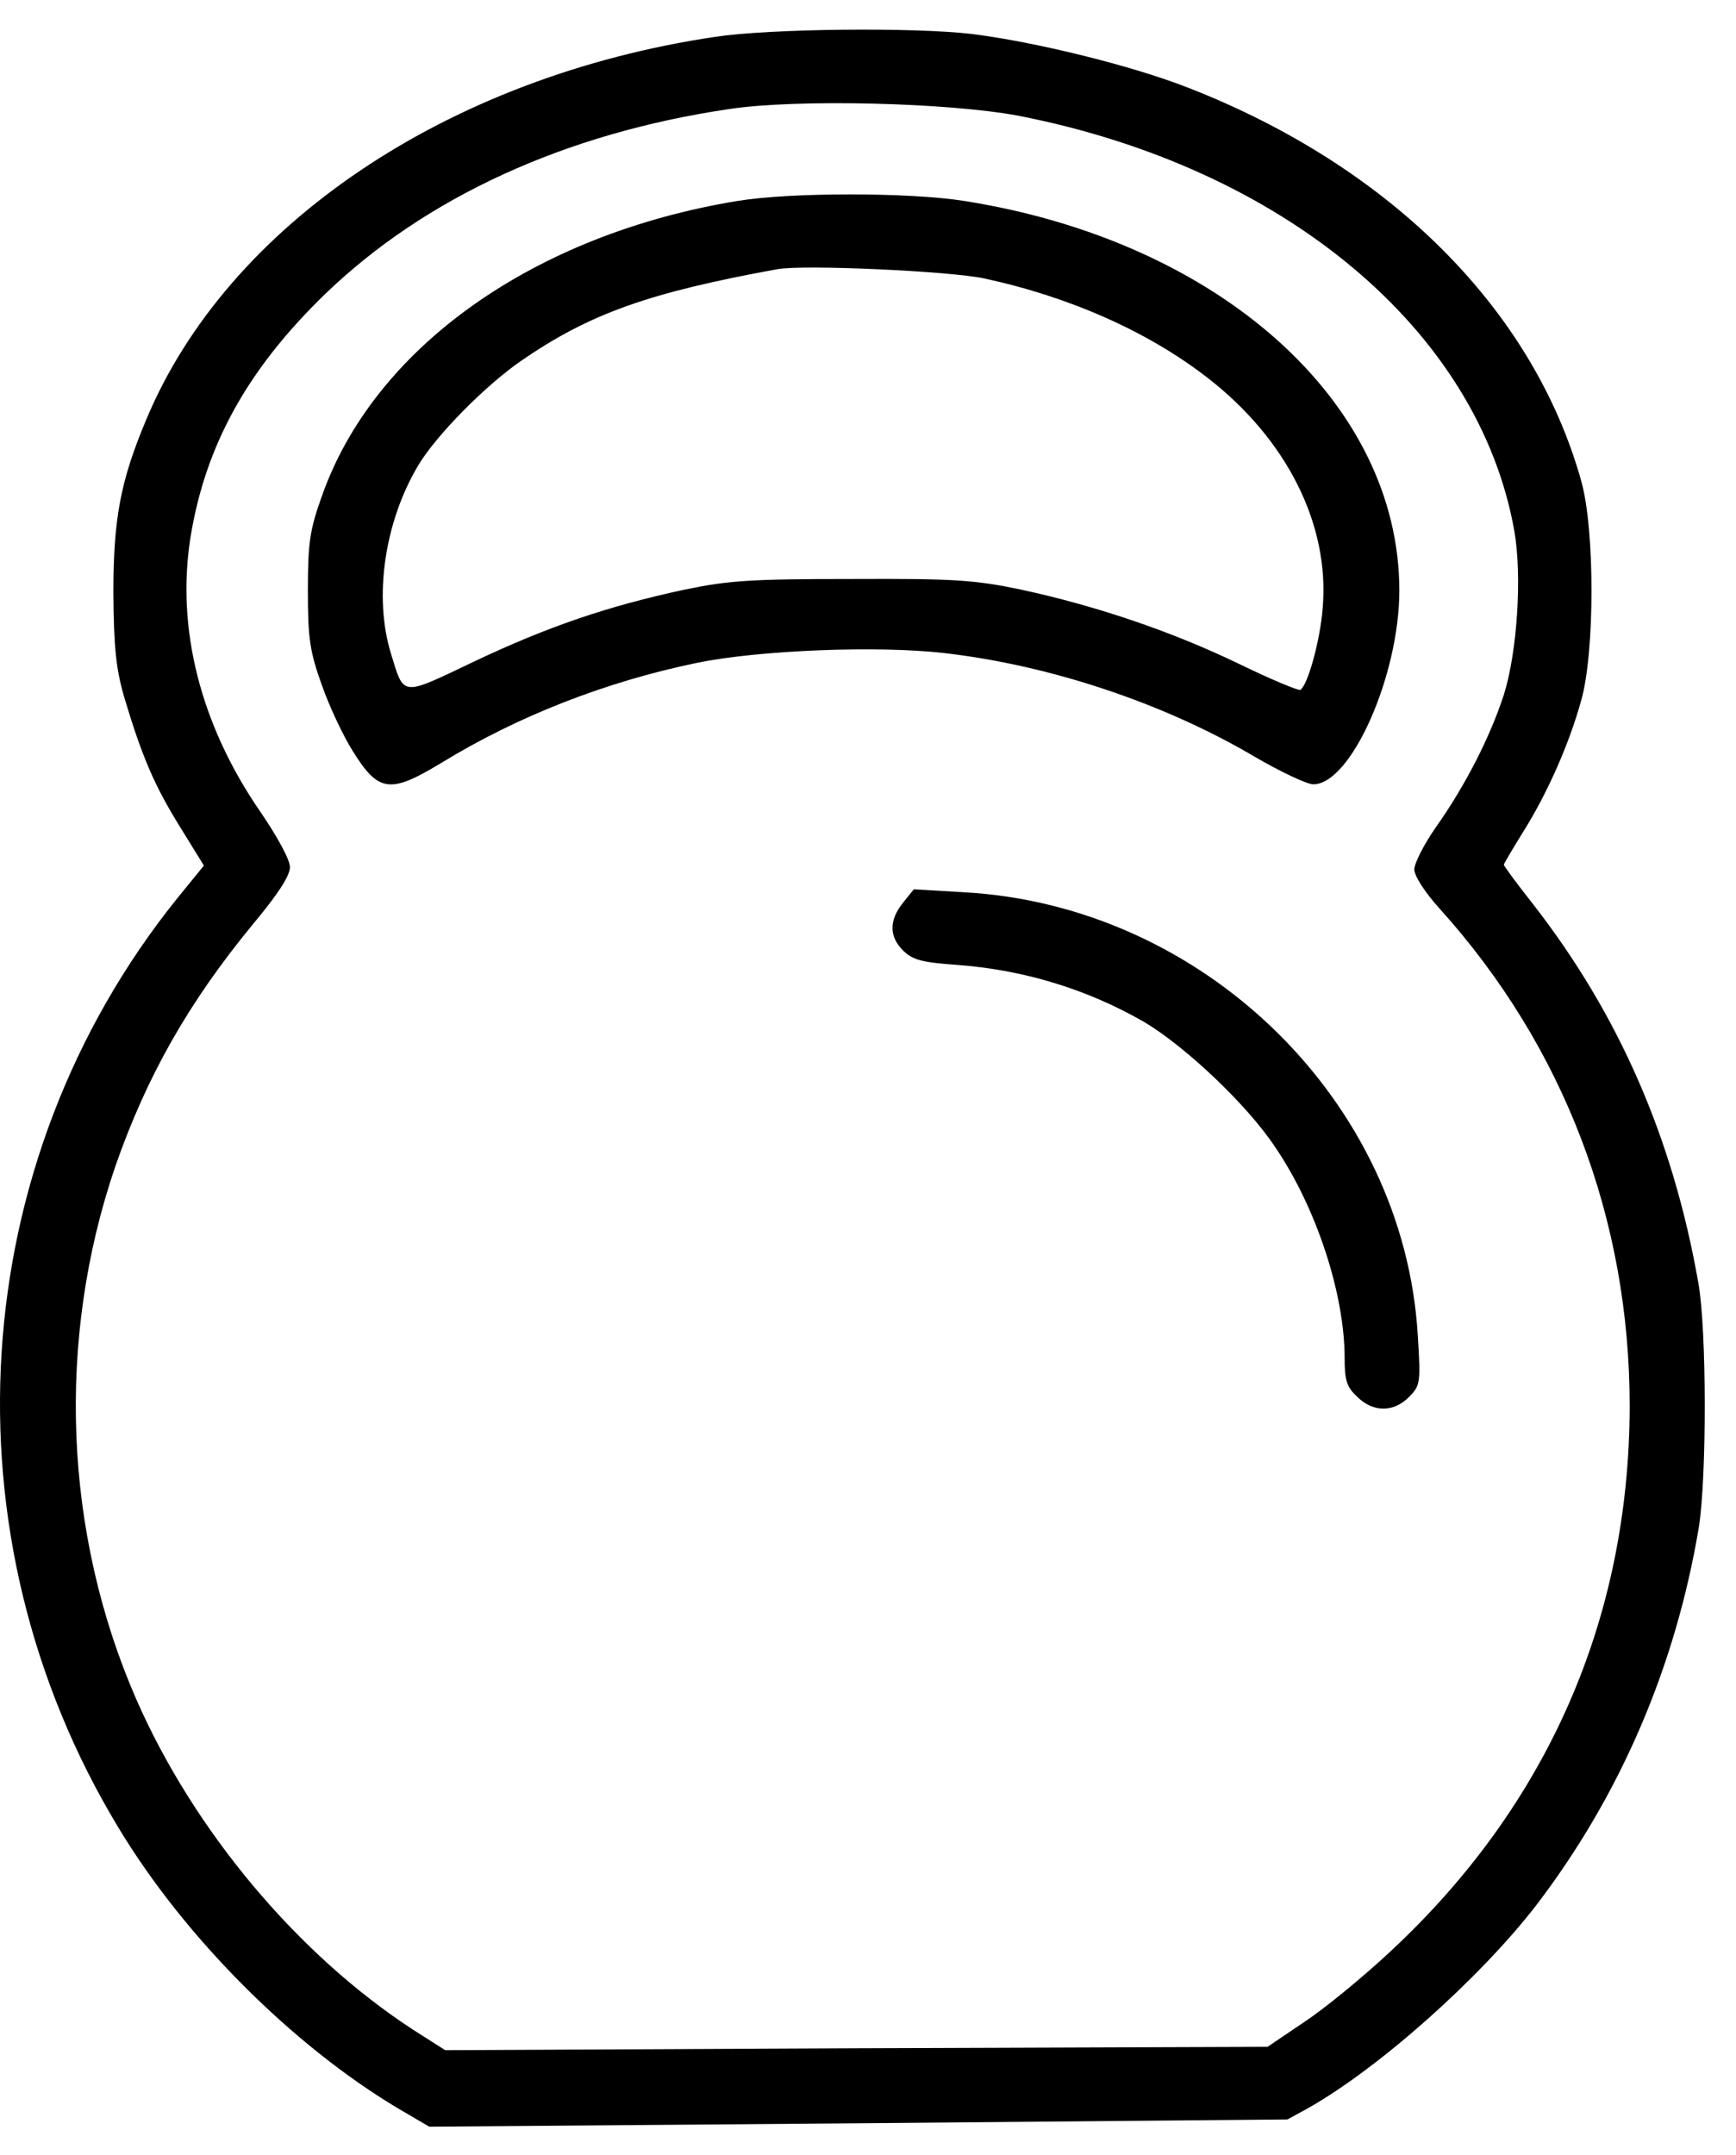 <svg width="29" height="36" viewBox="0 0 29 36" fill="none" xmlns="http://www.w3.org/2000/svg">
<path d="M11.95 0.615C7.478 1.278 3.797 3.761 2.442 7.011C2.01 8.038 1.894 8.669 1.894 9.906C1.902 10.82 1.935 11.159 2.077 11.652C2.368 12.623 2.575 13.116 3.007 13.811L3.406 14.458L2.958 15.008C-0.591 19.423 -0.982 25.633 1.977 30.525C3.082 32.36 4.886 34.163 6.647 35.215L7.171 35.522L14.335 35.465L21.507 35.401L21.847 35.215C23.036 34.544 24.714 33.048 25.654 31.835C27.066 29.991 27.989 27.84 28.379 25.512C28.512 24.679 28.512 22.213 28.371 21.428C27.947 19.011 27.041 16.941 25.612 15.105C25.338 14.757 25.122 14.466 25.122 14.442C25.122 14.426 25.271 14.175 25.446 13.892C25.853 13.245 26.219 12.412 26.418 11.685C26.642 10.876 26.642 8.855 26.418 8.046C25.62 5.176 23.227 2.782 19.845 1.464C18.897 1.092 17.276 0.696 16.229 0.567C15.257 0.453 12.855 0.478 11.95 0.615ZM17.011 1.933C21.448 2.798 24.698 5.515 25.296 8.863C25.429 9.615 25.346 10.892 25.122 11.604C24.897 12.299 24.482 13.116 23.991 13.811C23.792 14.094 23.626 14.418 23.626 14.523C23.626 14.628 23.8 14.903 24.05 15.178C26.127 17.482 27.224 20.369 27.224 23.49C27.216 27.04 25.853 30.153 23.227 32.595C22.778 33.015 22.138 33.541 21.797 33.767L21.174 34.188L14.301 34.212L7.437 34.244L6.905 33.905C4.977 32.651 3.24 30.581 2.276 28.382C1.063 25.601 0.938 22.374 1.927 19.48C2.451 17.976 3.149 16.747 4.212 15.453C4.645 14.935 4.844 14.628 4.844 14.482C4.844 14.361 4.628 13.965 4.345 13.553C3.348 12.105 2.941 10.496 3.182 8.976C3.431 7.44 4.129 6.178 5.417 4.925C7.096 3.3 9.44 2.224 12.191 1.82C13.329 1.65 15.847 1.715 17.011 1.933Z" fill="black"/>
<path d="M12.323 3.356C8.916 3.914 6.248 5.806 5.376 8.289C5.176 8.847 5.143 9.065 5.143 9.865C5.143 10.666 5.176 10.884 5.376 11.442C5.5 11.798 5.733 12.291 5.891 12.542C6.323 13.237 6.514 13.262 7.37 12.744C8.65 11.96 10.121 11.386 11.65 11.07C12.681 10.86 14.659 10.779 15.78 10.909C17.534 11.111 19.437 11.741 20.958 12.639C21.39 12.89 21.831 13.1 21.939 13.1C22.57 13.1 23.376 11.28 23.376 9.865C23.376 6.72 20.368 4.027 16.105 3.356C15.199 3.211 13.196 3.211 12.323 3.356ZM16.437 4.65C17.866 4.957 19.18 5.54 20.169 6.308C21.498 7.335 22.213 8.766 22.096 10.149C22.055 10.698 21.847 11.442 21.723 11.523C21.689 11.539 21.224 11.345 20.692 11.086C19.587 10.553 18.332 10.124 17.06 9.849C16.287 9.688 15.963 9.663 14.235 9.671C12.531 9.671 12.174 9.696 11.434 9.849C10.154 10.124 9.157 10.464 7.927 11.046C6.689 11.636 6.755 11.644 6.531 10.917C6.24 9.971 6.423 8.717 6.988 7.771C7.287 7.27 8.11 6.437 8.708 6.025C9.847 5.24 10.844 4.885 12.988 4.496C13.429 4.416 15.872 4.529 16.437 4.65Z" fill="black"/>
<path d="M15.083 15.081C14.85 15.372 14.85 15.647 15.091 15.881C15.249 16.035 15.407 16.075 15.98 16.116C17.094 16.197 18.158 16.52 19.113 17.07C19.795 17.474 20.834 18.453 21.299 19.156C21.989 20.167 22.462 21.614 22.462 22.682C22.462 23.053 22.496 23.167 22.67 23.328C22.936 23.595 23.285 23.595 23.543 23.328C23.726 23.142 23.734 23.094 23.684 22.302C23.451 18.388 20.102 15.121 16.097 14.903L15.265 14.854L15.083 15.081Z" fill="black"/>
</svg>
